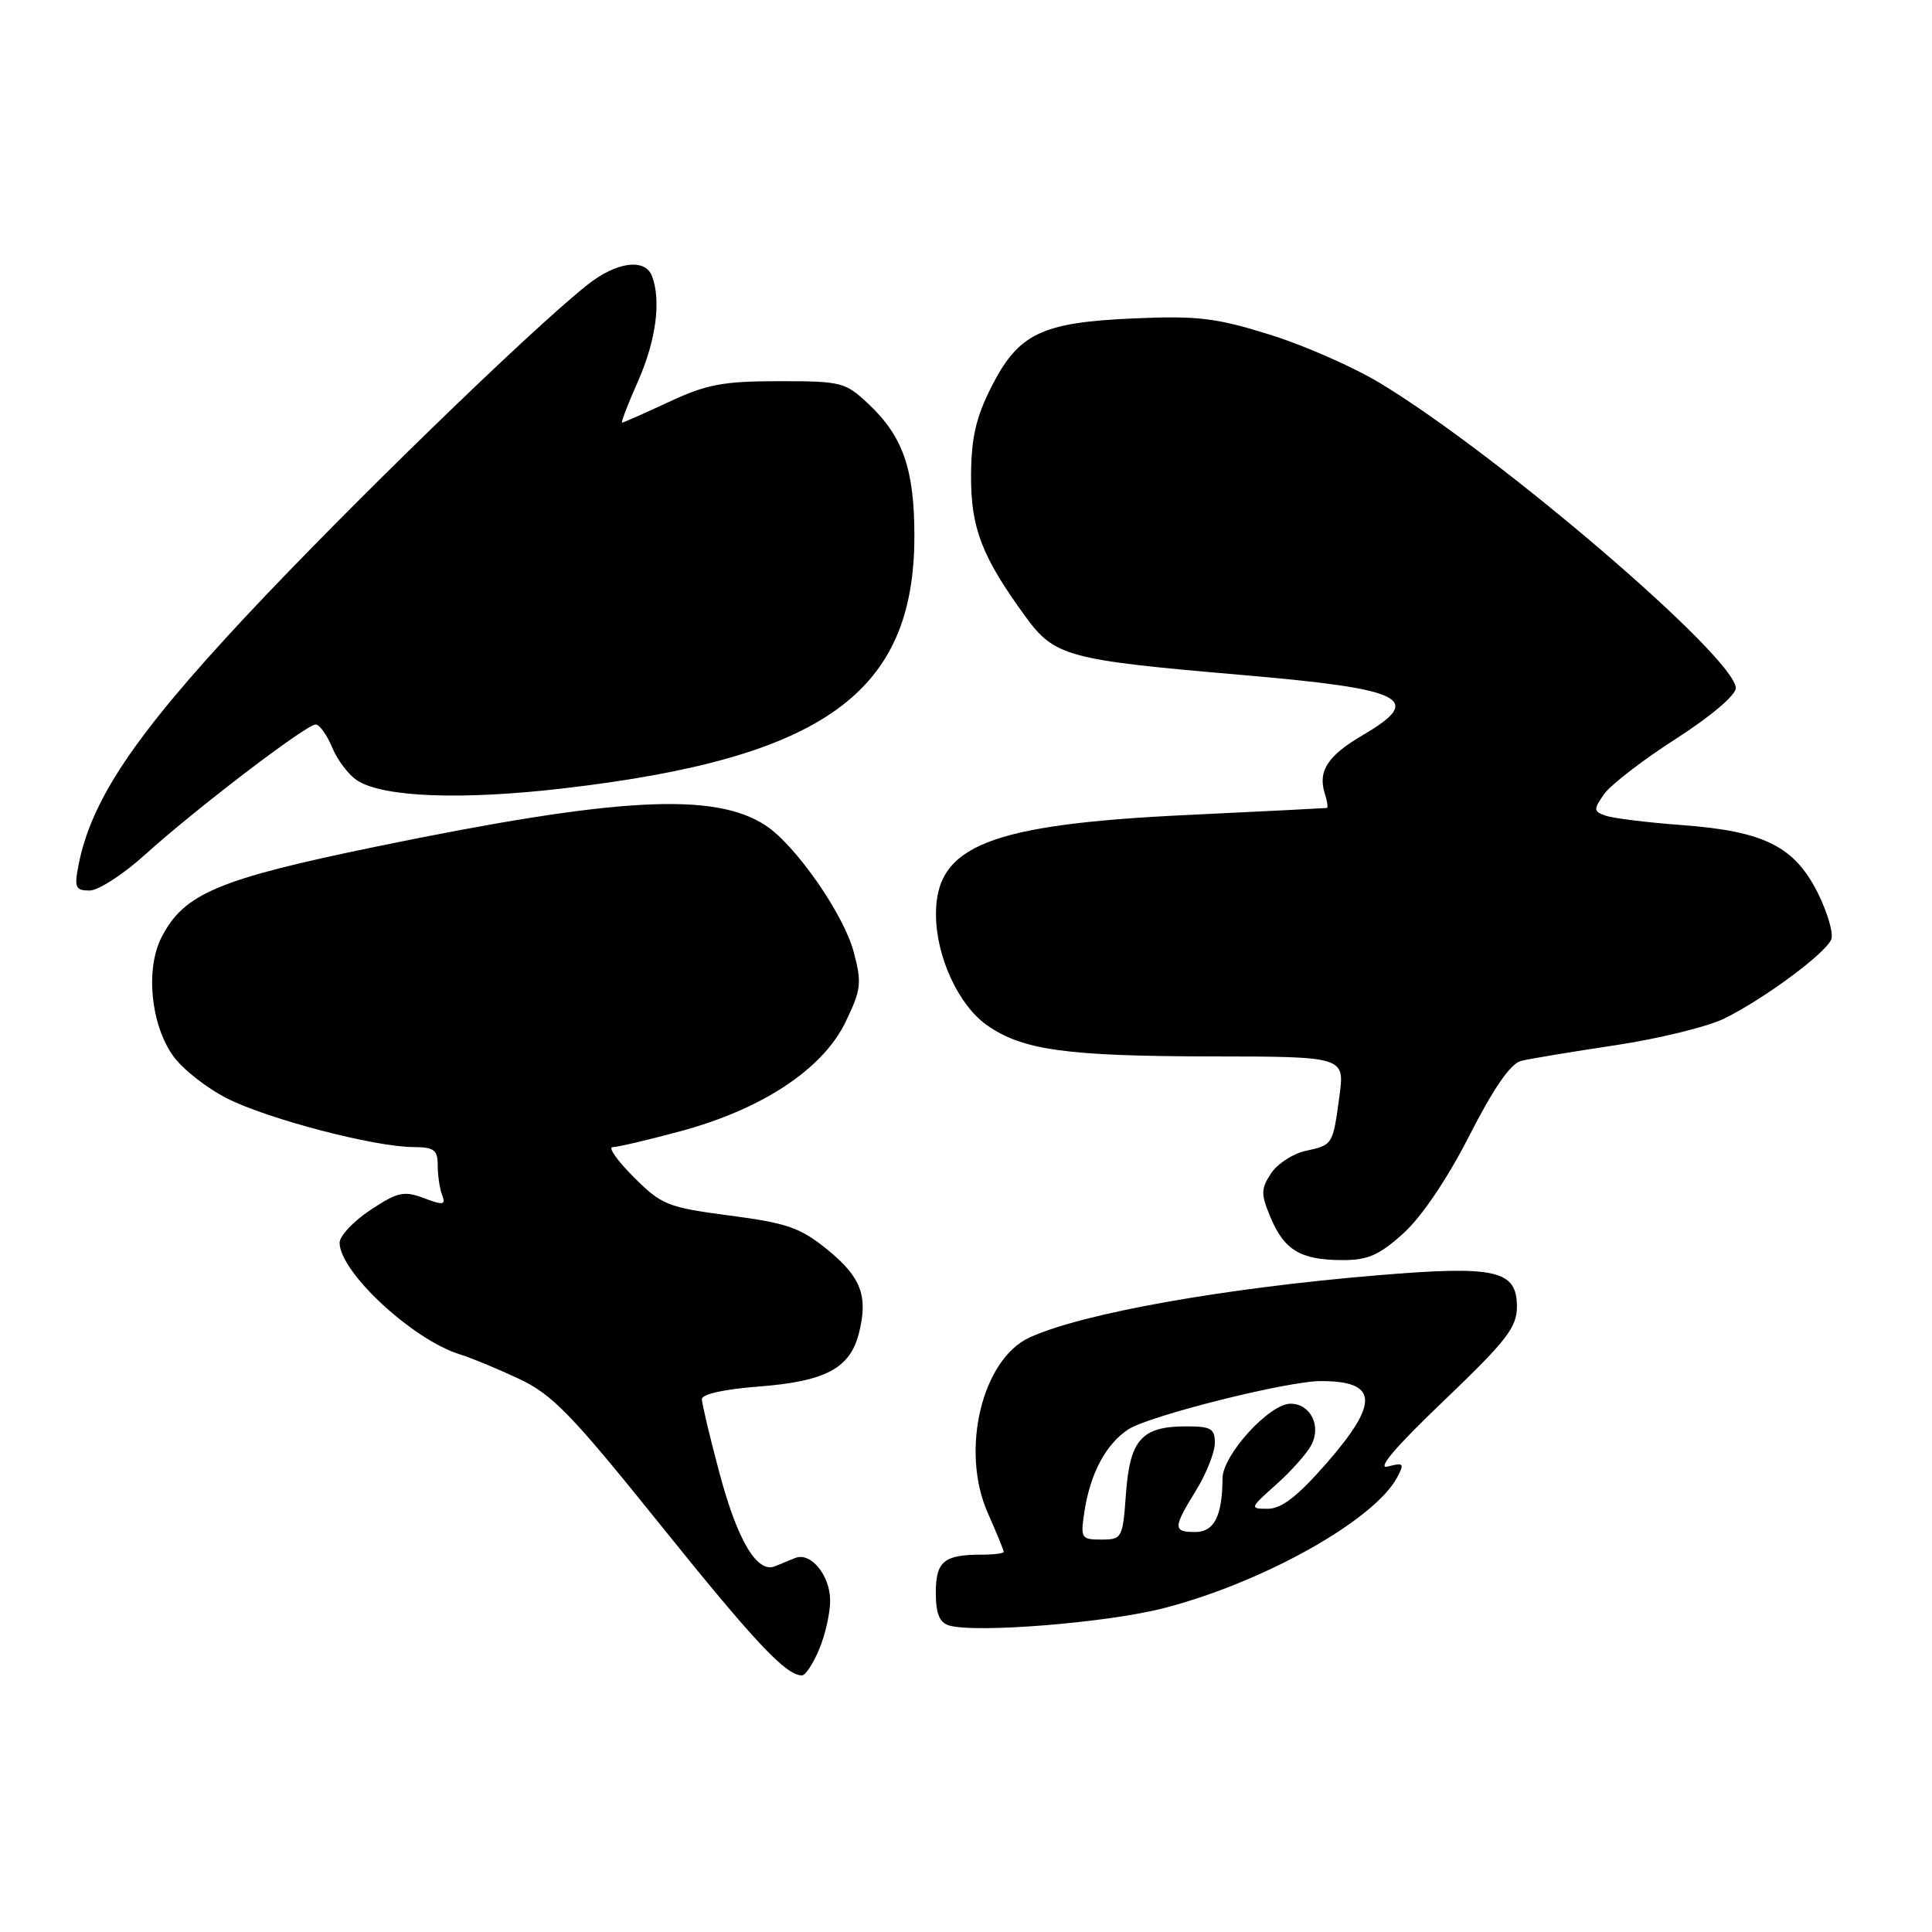 <?xml version="1.0" encoding="UTF-8" standalone="no"?>
<!DOCTYPE svg PUBLIC "-//W3C//DTD SVG 1.1//EN" "http://www.w3.org/Graphics/SVG/1.1/DTD/svg11.dtd" >
<svg xmlns="http://www.w3.org/2000/svg" xmlns:xlink="http://www.w3.org/1999/xlink" version="1.1" viewBox="0 0 256 256">
 <g >
 <path fill="currentColor"
d=" M 108.55 218.53 C 109.35 216.62 110.00 213.73 110.00 212.10 C 110.00 208.75 107.43 205.61 105.37 206.44 C 104.62 206.75 103.41 207.24 102.69 207.54 C 100.32 208.50 97.73 204.15 95.35 195.25 C 94.06 190.44 93.01 186.00 93.00 185.39 C 93.00 184.73 96.05 184.06 100.57 183.72 C 109.33 183.05 112.60 181.33 113.79 176.74 C 115.07 171.77 114.13 169.24 109.63 165.58 C 106.06 162.68 104.30 162.06 96.71 161.07 C 88.45 159.98 87.67 159.67 83.96 155.96 C 81.78 153.78 80.53 152.00 81.18 152.00 C 81.83 152.00 85.89 151.05 90.21 149.88 C 100.99 146.97 109.01 141.67 112.02 135.46 C 114.12 131.12 114.22 130.27 113.11 126.10 C 111.77 121.10 105.40 111.96 101.44 109.37 C 94.65 104.92 81.75 105.62 50.00 112.15 C 28.92 116.49 24.40 118.39 21.42 124.16 C 19.25 128.35 19.96 135.73 22.93 139.90 C 24.16 141.64 27.38 144.17 30.08 145.54 C 35.48 148.28 49.65 151.98 54.75 151.99 C 57.52 152.00 58.00 152.36 58.00 154.42 C 58.00 155.75 58.26 157.52 58.59 158.36 C 59.09 159.67 58.74 159.73 56.17 158.76 C 53.52 157.76 52.68 157.95 49.08 160.33 C 46.84 161.81 45.00 163.77 45.00 164.67 C 45.00 168.56 54.76 177.59 61.00 179.48 C 62.38 179.90 65.83 181.33 68.68 182.66 C 73.18 184.76 75.65 187.30 87.49 202.03 C 100.11 217.72 104.14 222.00 106.27 222.00 C 106.73 222.00 107.75 220.44 108.55 218.53 Z  M 154.20 213.09 C 167.36 209.70 182.08 201.45 185.12 195.78 C 186.12 193.91 186.00 193.77 183.89 194.32 C 182.36 194.72 184.91 191.72 191.28 185.64 C 199.61 177.67 201.00 175.89 201.00 173.15 C 201.00 168.30 198.23 167.67 182.55 168.98 C 162.15 170.68 143.44 174.02 136.45 177.21 C 130.12 180.09 127.22 192.19 130.88 200.46 C 132.05 203.10 133.00 205.42 133.00 205.63 C 133.00 205.83 131.69 206.00 130.08 206.00 C 125.08 206.00 124.00 206.89 124.00 211.03 C 124.00 213.80 124.48 215.00 125.75 215.38 C 129.25 216.43 146.69 215.03 154.20 213.09 Z  M 185.96 163.42 C 188.38 161.23 191.78 156.20 194.70 150.47 C 197.91 144.18 200.16 140.93 201.54 140.58 C 202.67 140.29 208.30 139.36 214.05 138.50 C 219.80 137.63 226.30 136.04 228.50 134.95 C 233.78 132.35 241.95 126.29 242.66 124.46 C 242.96 123.66 242.15 120.89 240.86 118.30 C 237.77 112.15 233.75 110.14 222.90 109.33 C 218.28 108.99 213.71 108.42 212.75 108.08 C 211.14 107.51 211.12 107.27 212.55 105.23 C 213.41 104.00 217.69 100.70 222.06 97.90 C 226.64 94.96 230.00 92.12 230.00 91.18 C 230.00 87.18 198.75 60.38 182.94 50.81 C 179.40 48.66 172.79 45.75 168.25 44.34 C 161.14 42.12 158.68 41.82 150.25 42.19 C 138.00 42.72 134.96 44.18 131.36 51.27 C 129.32 55.30 128.70 58.00 128.67 63.00 C 128.64 69.98 130.10 73.77 135.88 81.70 C 139.73 86.99 141.45 87.45 164.37 89.42 C 186.16 91.28 188.81 92.58 180.62 97.38 C 175.93 100.12 174.60 102.16 175.54 105.14 C 175.87 106.16 175.99 107.03 175.82 107.06 C 175.64 107.09 167.40 107.51 157.50 107.98 C 131.09 109.23 123.98 112.04 124.02 121.20 C 124.05 126.76 126.98 133.14 130.73 135.81 C 135.40 139.13 141.20 139.95 160.34 139.98 C 178.19 140.00 178.19 140.00 177.48 145.25 C 176.60 151.75 176.63 151.70 172.95 152.51 C 171.29 152.88 169.25 154.22 168.41 155.49 C 167.07 157.54 167.06 158.22 168.35 161.30 C 170.16 165.64 172.31 166.93 177.75 166.97 C 181.24 166.99 182.70 166.36 185.96 163.42 Z  M 19.24 113.23 C 25.90 107.21 40.58 96.00 41.82 96.00 C 42.34 96.00 43.33 97.38 44.03 99.08 C 44.73 100.77 46.25 102.74 47.40 103.46 C 50.93 105.65 61.24 106.03 74.69 104.46 C 109.13 100.45 121.16 91.80 121.16 71.04 C 121.16 62.14 119.65 57.82 115.05 53.50 C 112.01 50.64 111.46 50.50 103.18 50.51 C 95.81 50.51 93.61 50.93 88.63 53.26 C 85.40 54.76 82.61 56.00 82.43 56.00 C 82.26 56.00 83.21 53.51 84.56 50.47 C 86.93 45.10 87.63 39.81 86.39 36.58 C 85.47 34.17 81.67 34.69 77.82 37.75 C 70.16 43.84 45.91 67.40 32.33 81.94 C 17.74 97.58 12.04 106.09 10.38 114.75 C 9.83 117.59 10.02 118.00 11.86 118.00 C 13.03 118.00 16.35 115.85 19.24 113.23 Z  M 143.70 200.25 C 144.49 195.18 146.54 191.35 149.52 189.39 C 152.28 187.59 170.57 183.00 175.01 183.00 C 182.61 183.00 182.80 185.84 175.75 193.91 C 171.95 198.26 169.81 199.92 168.00 199.92 C 165.56 199.92 165.59 199.84 169.10 196.71 C 171.08 194.94 173.18 192.59 173.76 191.47 C 175.11 188.92 173.63 186.00 171.00 186.00 C 168.19 186.00 162.00 192.80 161.99 195.90 C 161.96 200.89 160.89 203.00 158.38 203.00 C 155.41 203.00 155.42 202.46 158.47 197.50 C 159.83 195.30 160.95 192.49 160.97 191.25 C 161.00 189.31 160.48 189.00 157.19 189.00 C 151.29 189.00 149.72 190.75 149.20 197.87 C 148.77 203.82 148.68 204.00 145.94 204.00 C 143.25 204.00 143.15 203.83 143.70 200.25 Z "/>
</g>
</svg>